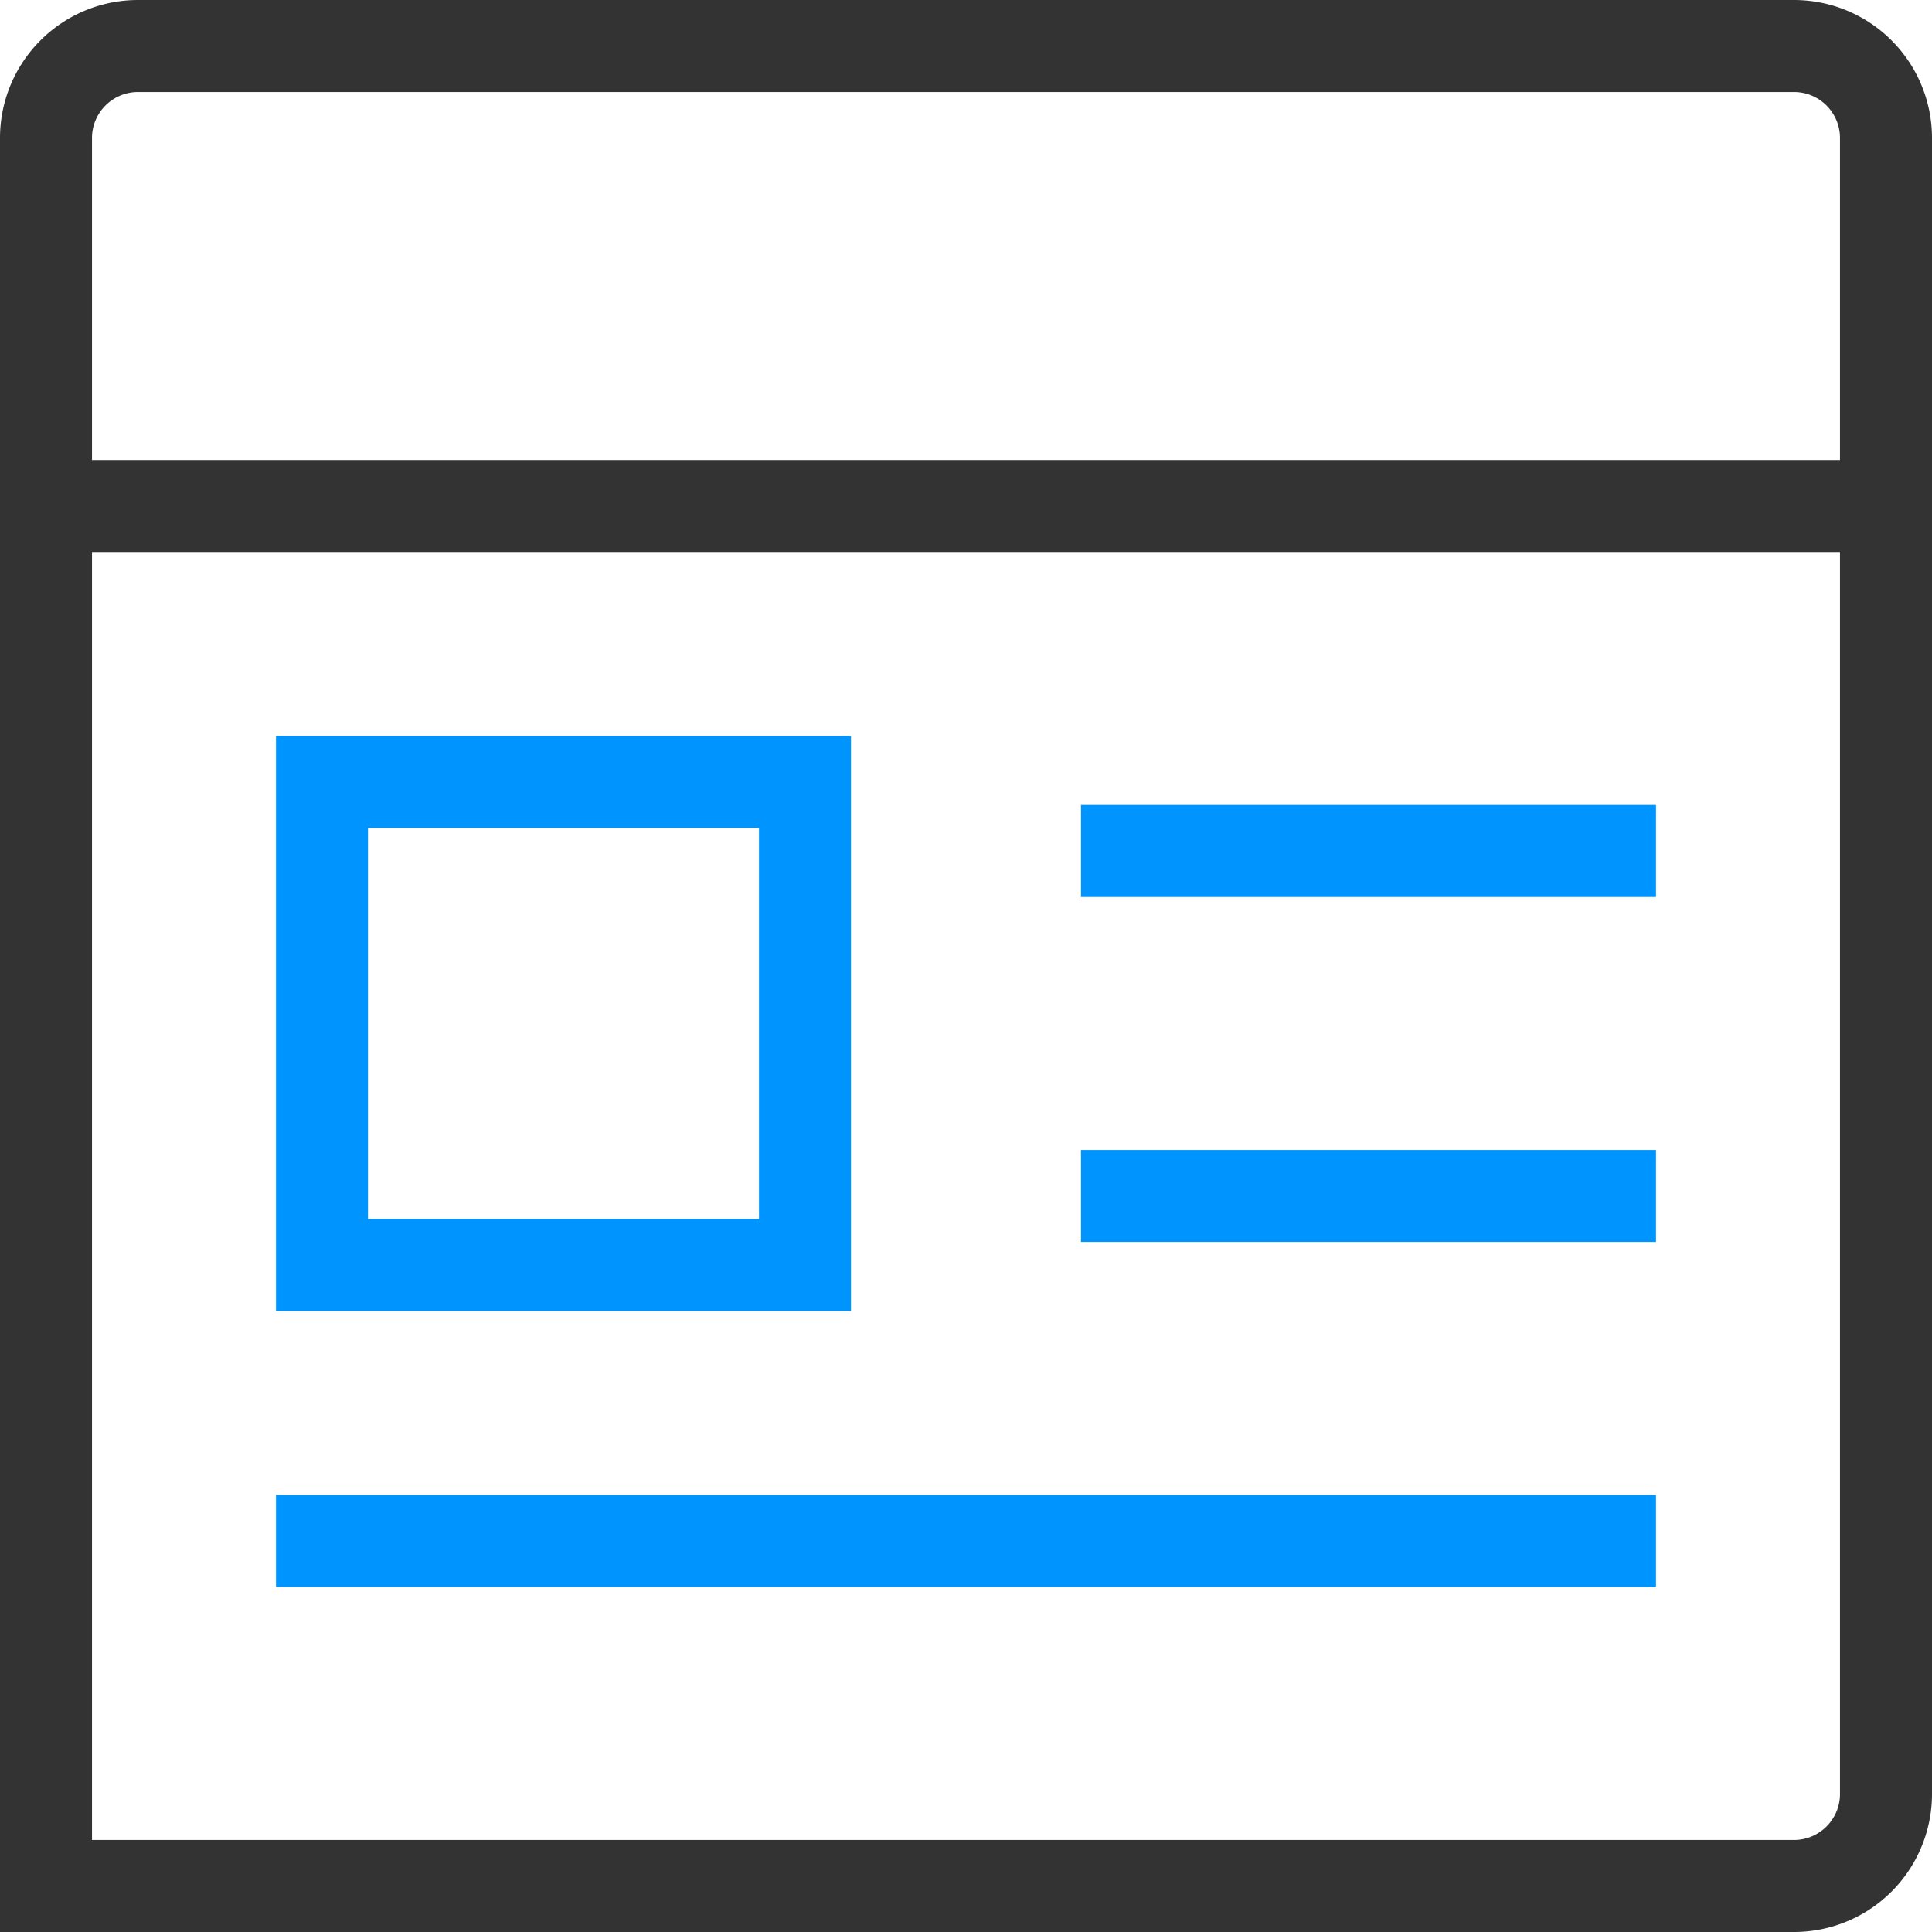 <svg xmlns="http://www.w3.org/2000/svg" viewBox="0 0 21 21"><path d="M.5,1.5a1,1,0,0,1,1-1h18a1,1,0,0,1,1,1v18a1,1,0,0,1-1,1H.5Z" stroke="#333" fill="none"/><path d="M.5,5.5h20" stroke="#333" fill="none"/><path d="M11.75,9.25H18" stroke="#0094ff" fill="none"/><path d="M11.75,13H18" stroke="#0094ff" fill="none"/><path d="M3,16.75H18" stroke="#0094ff" fill="none"/><rect x="3.5" y="8.5" width="5.25" height="5.25" stroke="#0094ff" fill="none"/></svg>